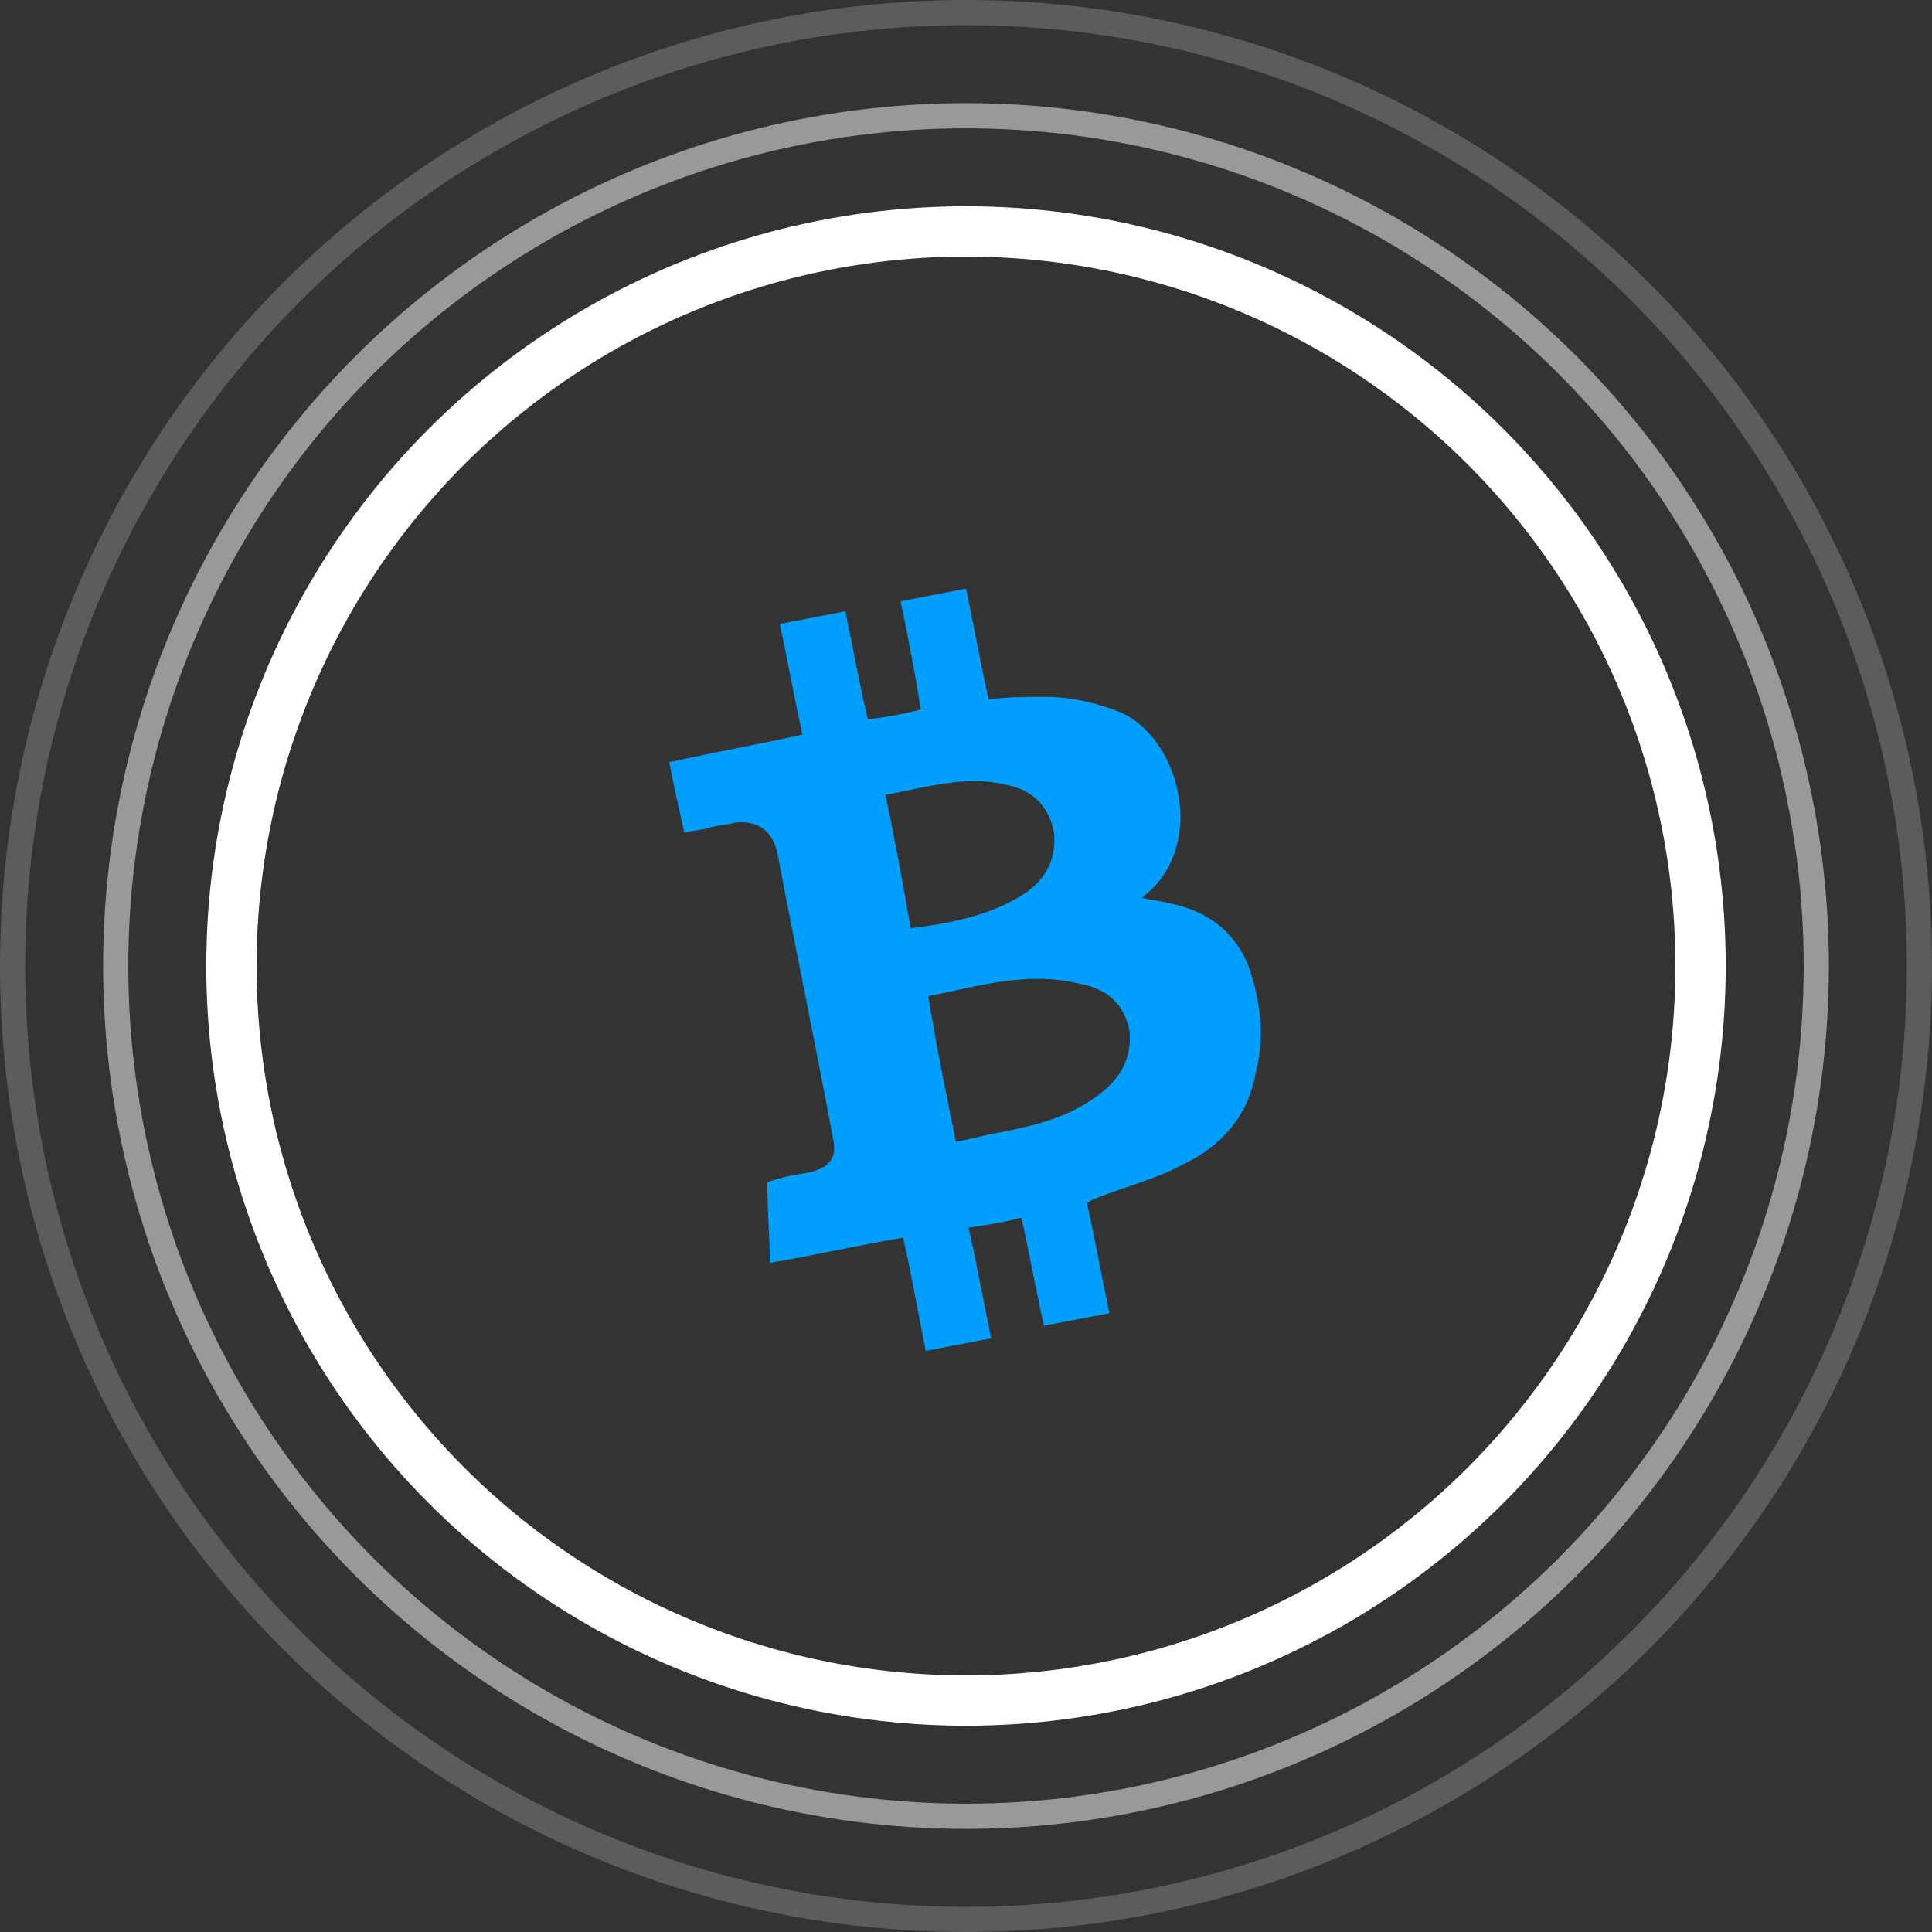 <?xml version="1.0" encoding="utf-8"?>
<!-- Generator: Adobe Illustrator 19.0.0, SVG Export Plug-In . SVG Version: 6.00 Build 0)  -->
<svg version="1.1" id="Layer_1" xmlns="http://www.w3.org/2000/svg" xmlns:xlink="http://www.w3.org/1999/xlink" x="0px" y="0px"
	 viewBox="0 0 76.8 76.8" enable-background="new 0 0 76.8 76.8" xml:space="preserve">
<rect x="0" y="0" width="76.8" height="76.8" fill="#333333" stroke="none"/>
<circle id="XMLID_23_" fill="none" stroke="#FFFFFF" stroke-width="2" stroke-miterlimit="10" cx="38.4" cy="38.4" r="29.2"/>
<circle id="XMLID_24_" fill="none" stroke="#FFFFFF" stroke-miterlimit="10" stroke-opacity="0.5" cx="38.4" cy="38.4" r="33.8"/>
<circle id="XMLID_31_" fill="none" stroke="#FFFFFF" stroke-miterlimit="10" stroke-opacity="0.2" cx="38.4" cy="38.4" r="37.9"/>
<path id="XMLID_39_" fill="#009FFD" d="M49.7,38.6c-0.4-1.2-1.3-2.1-2.5-2.5c-0.6-0.2-1.2-0.3-1.8-0.4c0.1-0.1,0.1-0.1,0.1-0.1
	c2.5-2,1.4-6.3-1-7.3c-1-0.4-2-0.6-3-0.6c-0.7,0-1.4,0-2.2,0.1c-0.3-1.3-0.6-3-0.9-4.4l-2.6,0.5c0.3,1.4,0.6,3,0.8,4.3
	c-0.7,0.2-1.4,0.3-2.1,0.4c-0.3-1.2-0.6-2.9-0.9-4.3l-2.6,0.5c0.3,1.4,0.6,3.1,0.9,4.4c-1.8,0.4-3.5,0.7-5.3,1.1
	c0.2,1,0.4,1.9,0.6,2.8c0.4-0.1,0.7-0.1,1-0.2c0.3-0.1,0.7-0.1,1-0.2c0.9-0.1,1.5,0.3,1.7,1.2c0.7,3.7,1.5,7.5,2.2,11.3
	c0.2,0.8-0.1,1.2-0.9,1.4c-0.6,0.1-1.2,0.2-1.7,0.4c0,1.1,0.1,2.1,0.1,3.2c1.8-0.3,3.5-0.7,5.3-1c0.3,1.3,0.6,3,0.9,4.5l2.6-0.5
	c-0.3-1.4-0.6-3.1-0.9-4.4c0.7-0.1,1.4-0.2,2.1-0.4c0.3,1.3,0.6,3,0.9,4.3l2.6-0.5c-0.3-1.4-0.6-3.1-0.9-4.4c0.1,0,0.2-0.1,0.2-0.1
	c1.2-0.5,2.5-0.8,3.6-1.4c1.5-0.7,2.6-1.9,2.9-3.6C50.3,41.2,50.1,39.9,49.7,38.6z M35.2,31.6c1.6-0.3,3.2-0.8,4.8-0.4
	c1.1,0.2,1.7,0.9,1.9,1.9c0.1,1-0.3,1.9-1.3,2.5c-1.3,0.8-2.8,1.1-4.4,1.3C35.9,35.2,35.6,33.5,35.2,31.6z M43.7,43.5
	c-1.3,1-2.8,1.3-4.4,1.6c-0.4,0.1-0.9,0.2-1.3,0.3c-0.4-2-0.8-3.9-1.1-5.8c2-0.4,3.9-1,6-0.5c1.1,0.2,1.8,0.8,2,1.9
	C45,42.1,44.5,42.9,43.7,43.5z"/>
</svg>
